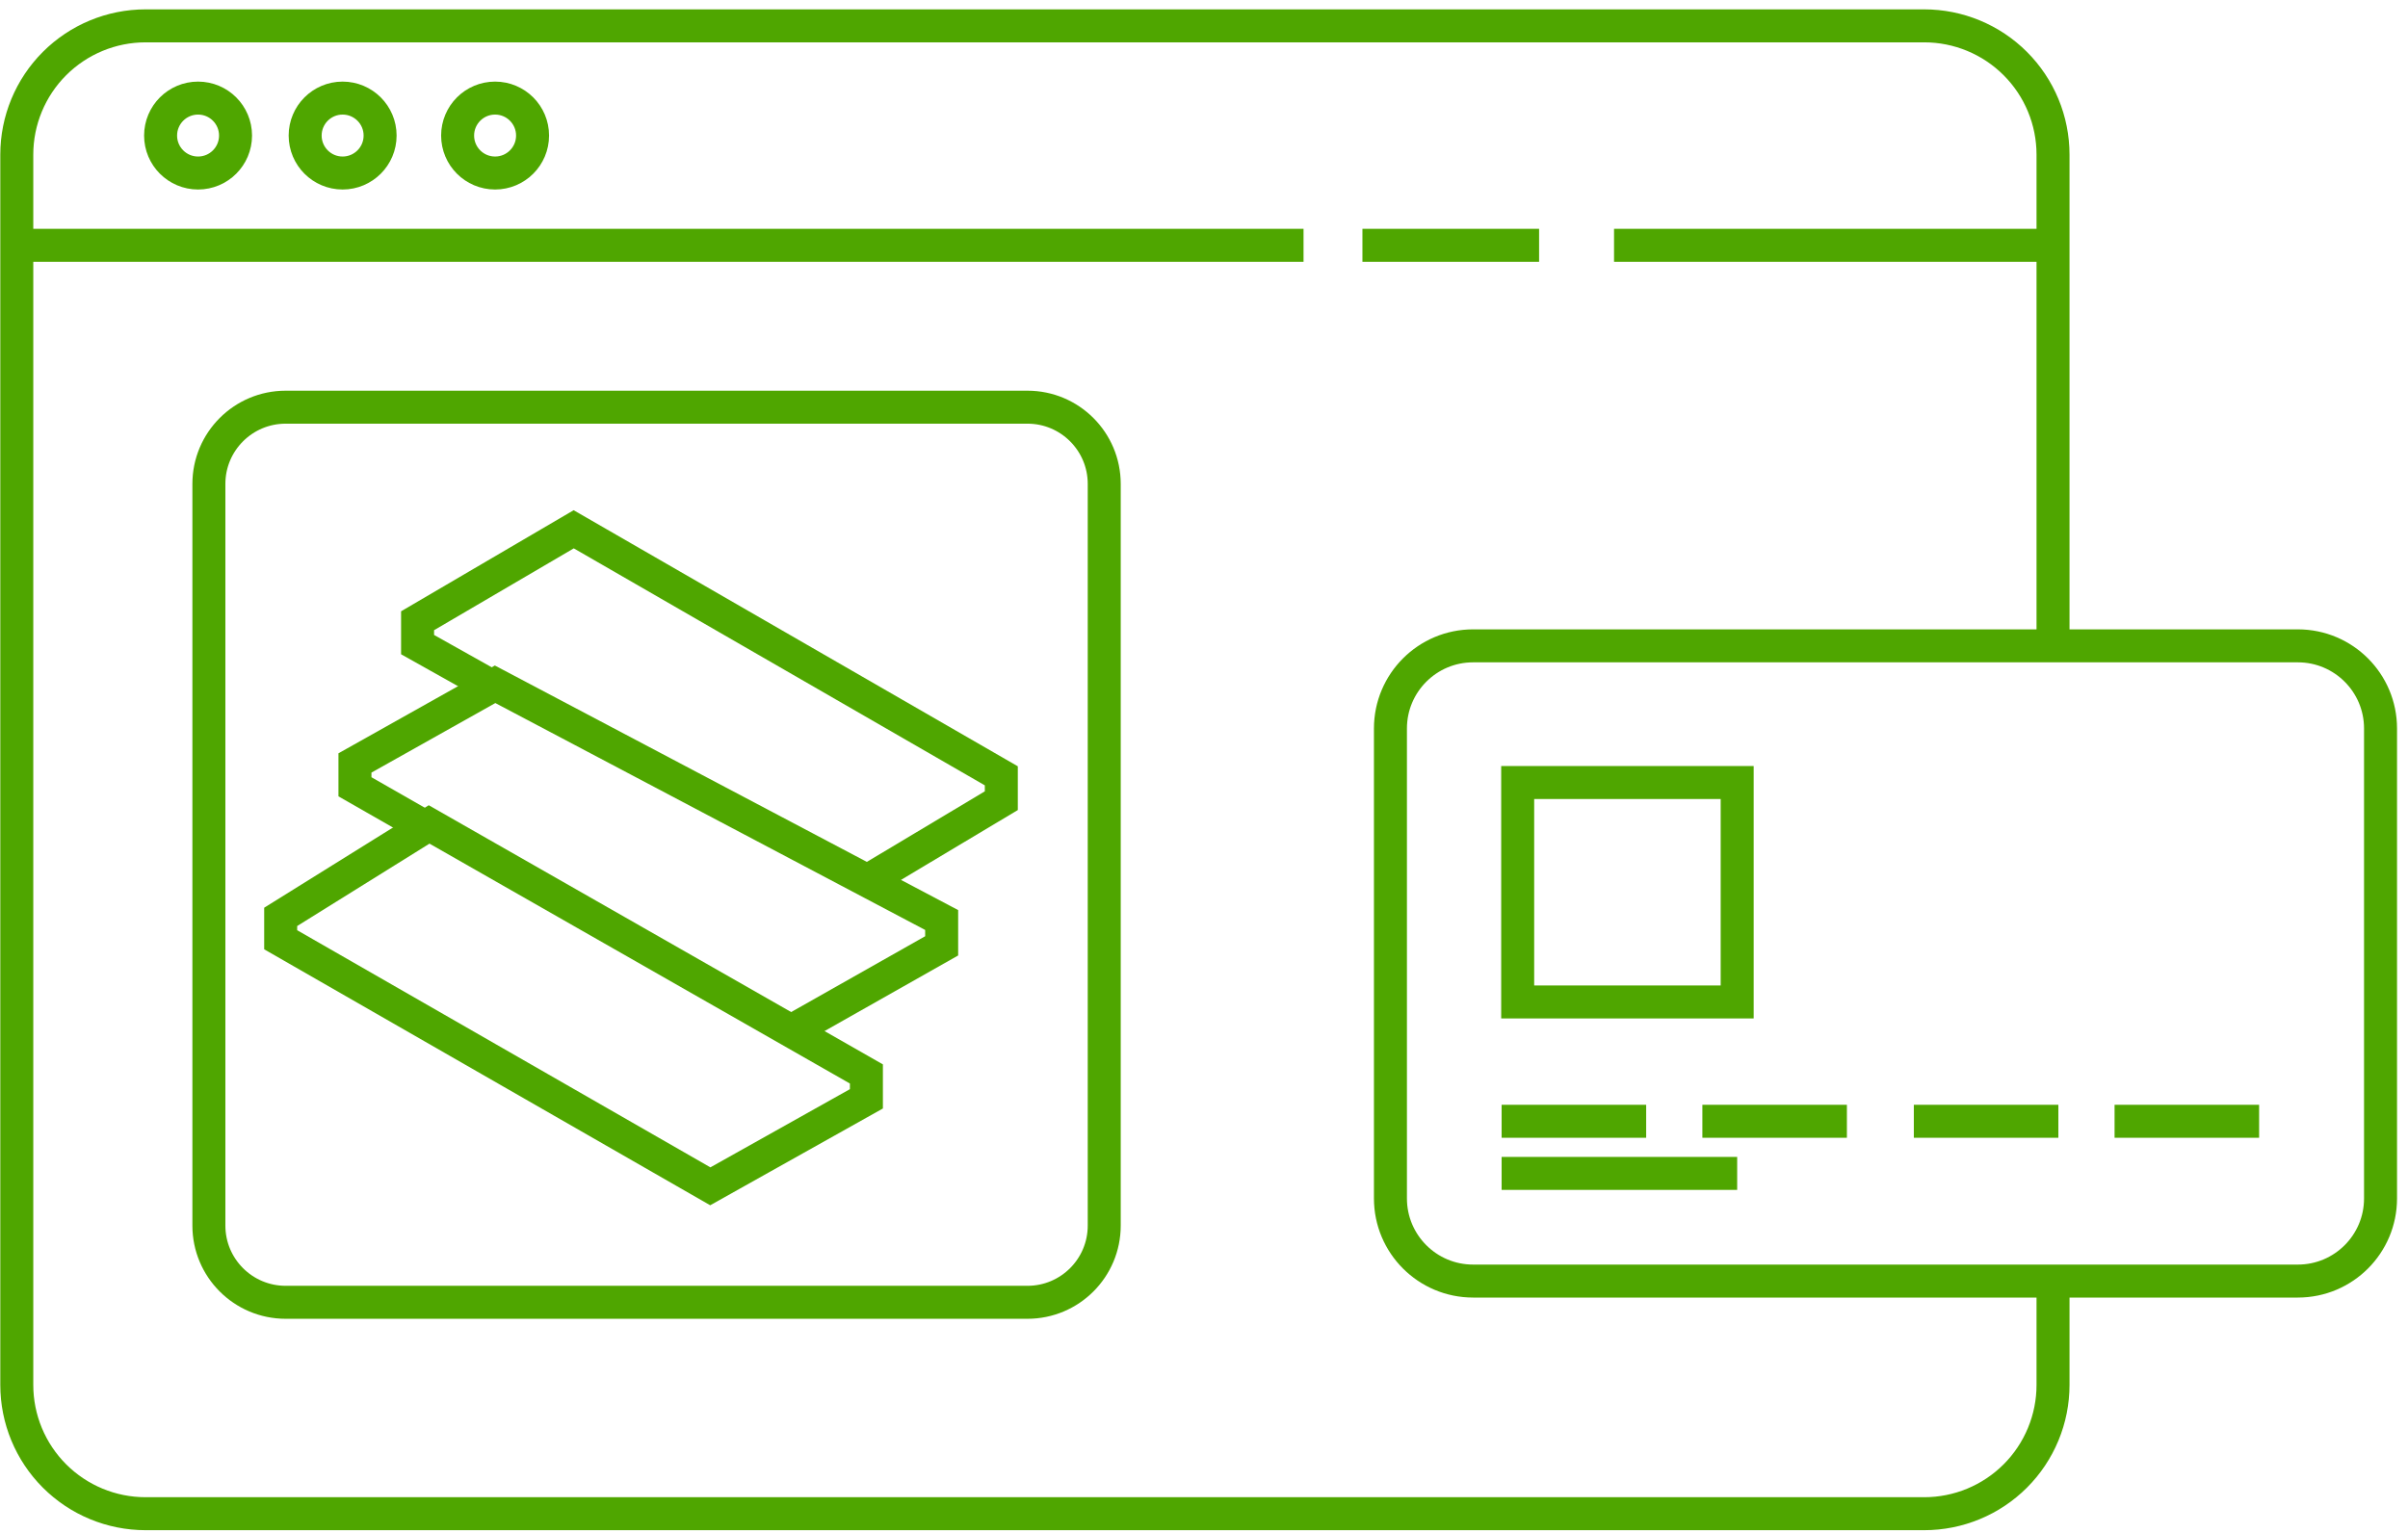 <svg width="146" height="93" viewBox="0 0 146 93" fill="none" xmlns="http://www.w3.org/2000/svg">
<path d="M17.018 55.606V56.994L43.066 71.947L52.531 66.641V65.133L26.018 50L17.018 55.606Z" stroke="#4FA600" stroke-width="2" stroke-miterlimit="10"/>
<path d="M25.741 50.13L21.521 47.717V46.271L30.018 41.5L57.094 55.797V57.364L48.018 62.5" stroke="#4FA600" stroke-width="2" stroke-miterlimit="10"/>
<path d="M29.731 41.569L25.318 39.094V37.647L34.785 32.1L60.711 47.052V48.56L52.78 53.304" stroke="#4FA600" stroke-width="2" stroke-miterlimit="10"/>
<path d="M124.477 77.694V83.994C124.477 85.02 124.275 86.035 123.882 86.982C123.49 87.929 122.915 88.79 122.19 89.515C121.465 90.24 120.604 90.815 119.657 91.207C118.71 91.6 117.695 91.802 116.669 91.802H8.825C6.755 91.802 4.769 90.979 3.305 89.515C1.841 88.051 1.018 86.065 1.018 83.994V9.376C1.018 7.305 1.841 5.319 3.305 3.855C4.769 2.391 6.755 1.568 8.825 1.568H116.669C118.74 1.568 120.726 2.391 122.19 3.855C123.654 5.319 124.477 7.305 124.477 9.376V39.169" stroke="#4FA600" stroke-width="2" stroke-miterlimit="10"/>
<path d="M139.322 39.169H89.317C86.548 39.169 84.304 41.413 84.304 44.182V72.681C84.304 75.45 86.548 77.694 89.317 77.694H139.322C142.091 77.694 144.335 75.45 144.335 72.681V44.182C144.335 41.413 142.091 39.169 139.322 39.169Z" stroke="#4FA600" stroke-width="2" stroke-miterlimit="10"/>
<path d="M1.018 14.877H79.035" stroke="#4FA600" stroke-width="2" stroke-miterlimit="10"/>
<path d="M97.861 14.877H124.476" stroke="#4FA600" stroke-width="2" stroke-miterlimit="10"/>
<path d="M82.606 14.877H93.317" stroke="#4FA600" stroke-width="2" stroke-miterlimit="10"/>
<path d="M12.009 10.493C13.264 10.493 14.281 9.476 14.281 8.221C14.281 6.966 13.264 5.949 12.009 5.949C10.755 5.949 9.737 6.966 9.737 8.221C9.737 9.476 10.755 10.493 12.009 10.493Z" stroke="#4FA600" stroke-width="2" stroke-miterlimit="10"/>
<path d="M20.773 10.493C22.028 10.493 23.046 9.476 23.046 8.221C23.046 6.966 22.028 5.949 20.773 5.949C19.519 5.949 18.502 6.966 18.502 8.221C18.502 9.476 19.519 10.493 20.773 10.493Z" stroke="#4FA600" stroke-width="2" stroke-miterlimit="10"/>
<path d="M30.018 10.493C31.273 10.493 32.29 9.476 32.29 8.221C32.29 6.966 31.273 5.949 30.018 5.949C28.763 5.949 27.746 6.966 27.746 8.221C27.746 9.476 28.763 10.493 30.018 10.493Z" stroke="#4FA600" stroke-width="2" stroke-miterlimit="10"/>
<path d="M105.327 47.458H92.019V60.766H105.327V47.458Z" stroke="#4FA600" stroke-width="2" stroke-miterlimit="10"/>
<path d="M91.045 68.003H99.809" stroke="#4FA600" stroke-width="2" stroke-miterlimit="10"/>
<path d="M91.045 71.164H105.327" stroke="#4FA600" stroke-width="2" stroke-miterlimit="10"/>
<path d="M103.217 68.003H111.98" stroke="#4FA600" stroke-width="2" stroke-miterlimit="10"/>
<path d="M116.038 68.003H124.801" stroke="#4FA600" stroke-width="2" stroke-miterlimit="10"/>
<path d="M128.209 68.003H136.973" stroke="#4FA600" stroke-width="2" stroke-miterlimit="10"/>
<path d="M62.297 24.695H17.32C14.749 24.695 12.665 26.779 12.665 29.349V74.327C12.665 76.898 14.749 78.981 17.32 78.981H62.297C64.868 78.981 66.951 76.898 66.951 74.327V29.349C66.951 26.779 64.868 24.695 62.297 24.695Z" stroke="#4FA600" stroke-width="2" stroke-miterlimit="10"/>
</svg>
